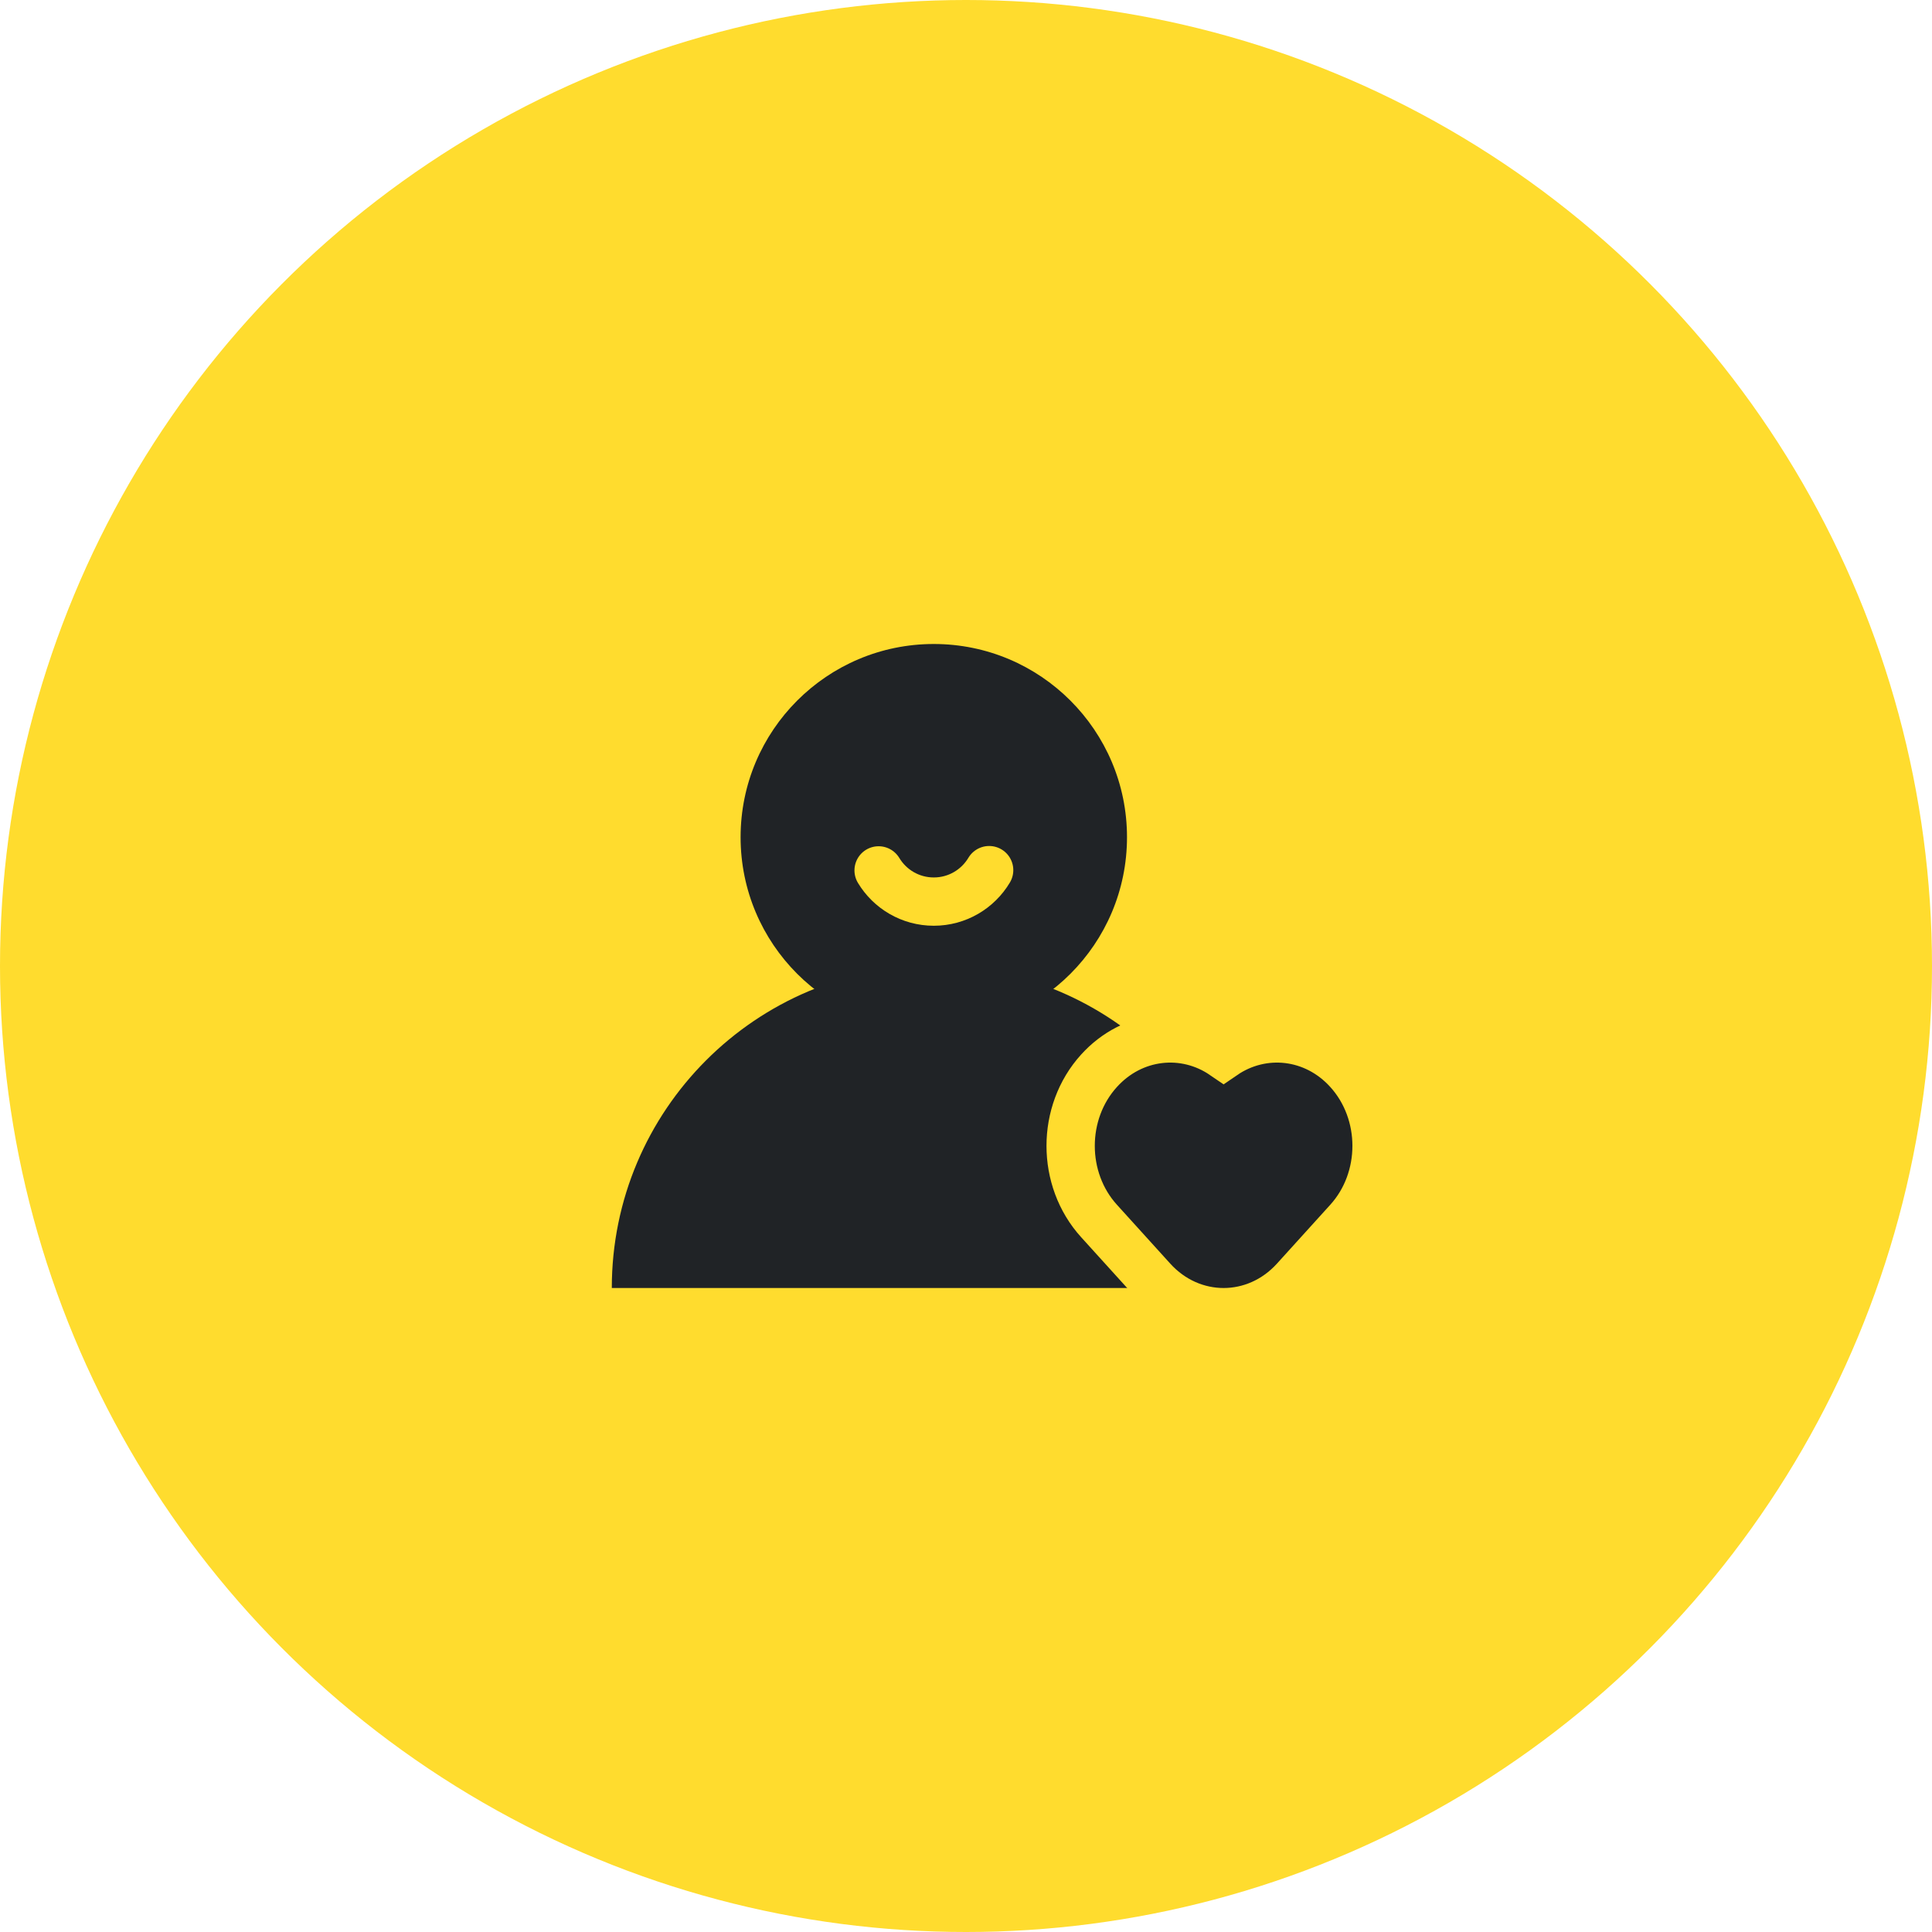 <?xml version="1.0" encoding="UTF-8"?>
<svg width="60px" height="60px" viewBox="0 0 60 60" version="1.1" xmlns="http://www.w3.org/2000/svg" xmlns:xlink="http://www.w3.org/1999/xlink">
    <!-- Generator: Sketch 52.5 (67469) - http://www.bohemiancoding.com/sketch -->
    <title>ic_time_normal_yqbbjr</title>
    <desc>Created with Sketch.</desc>
    <g id="页面-1" stroke="none" stroke-width="1" fill="none" fill-rule="evenodd">
        <g id="亲友团-没有亲友团" transform="translate(-251, -92)">
            <g id="ic_time_normal_yqbbjr" transform="translate(251, 92)">
                <circle id="椭圆形" fill="#FFDC2E" cx="30" cy="30" r="30"></circle>
                <g id="分组-7" transform="translate(19, 20)">
                    <g id="分组-6">
                        <circle id="椭圆形" fill="#202326" cx="10" cy="6" r="6"></circle>
                        <path d="M8.286,7.031 C8.636,7.612 9.272,8 10,8 C10.731,8 11.37,7.608 11.719,7.023" id="路径" stroke="#FFDC2E" stroke-width="1.5" stroke-linecap="round"></path>
                        <path d="M20,20 C20,14.477 15.523,10 10,10 C4.477,10 0,14.477 0,20 C10.982,20 15.523,20 20,20 Z" id="椭圆形-copy-2" fill="#202326"></path>
                    </g>
                    <path d="M19,12.767 C20.205,11.942 21.828,12.104 22.869,13.254 C24.044,14.549 24.044,16.622 22.869,17.918 L21.213,19.746 C20,21.085 18,21.085 16.787,19.746 L15.131,17.918 C13.956,16.622 13.956,14.549 15.131,13.254 C16.172,12.104 17.795,11.942 19,12.767 Z" id="ic_questions_normal_dz-copy" stroke="#FFDC2E" stroke-width="1.5" fill="#202326"></path>
                </g>
            </g>
        </g>
    </g>
</svg>